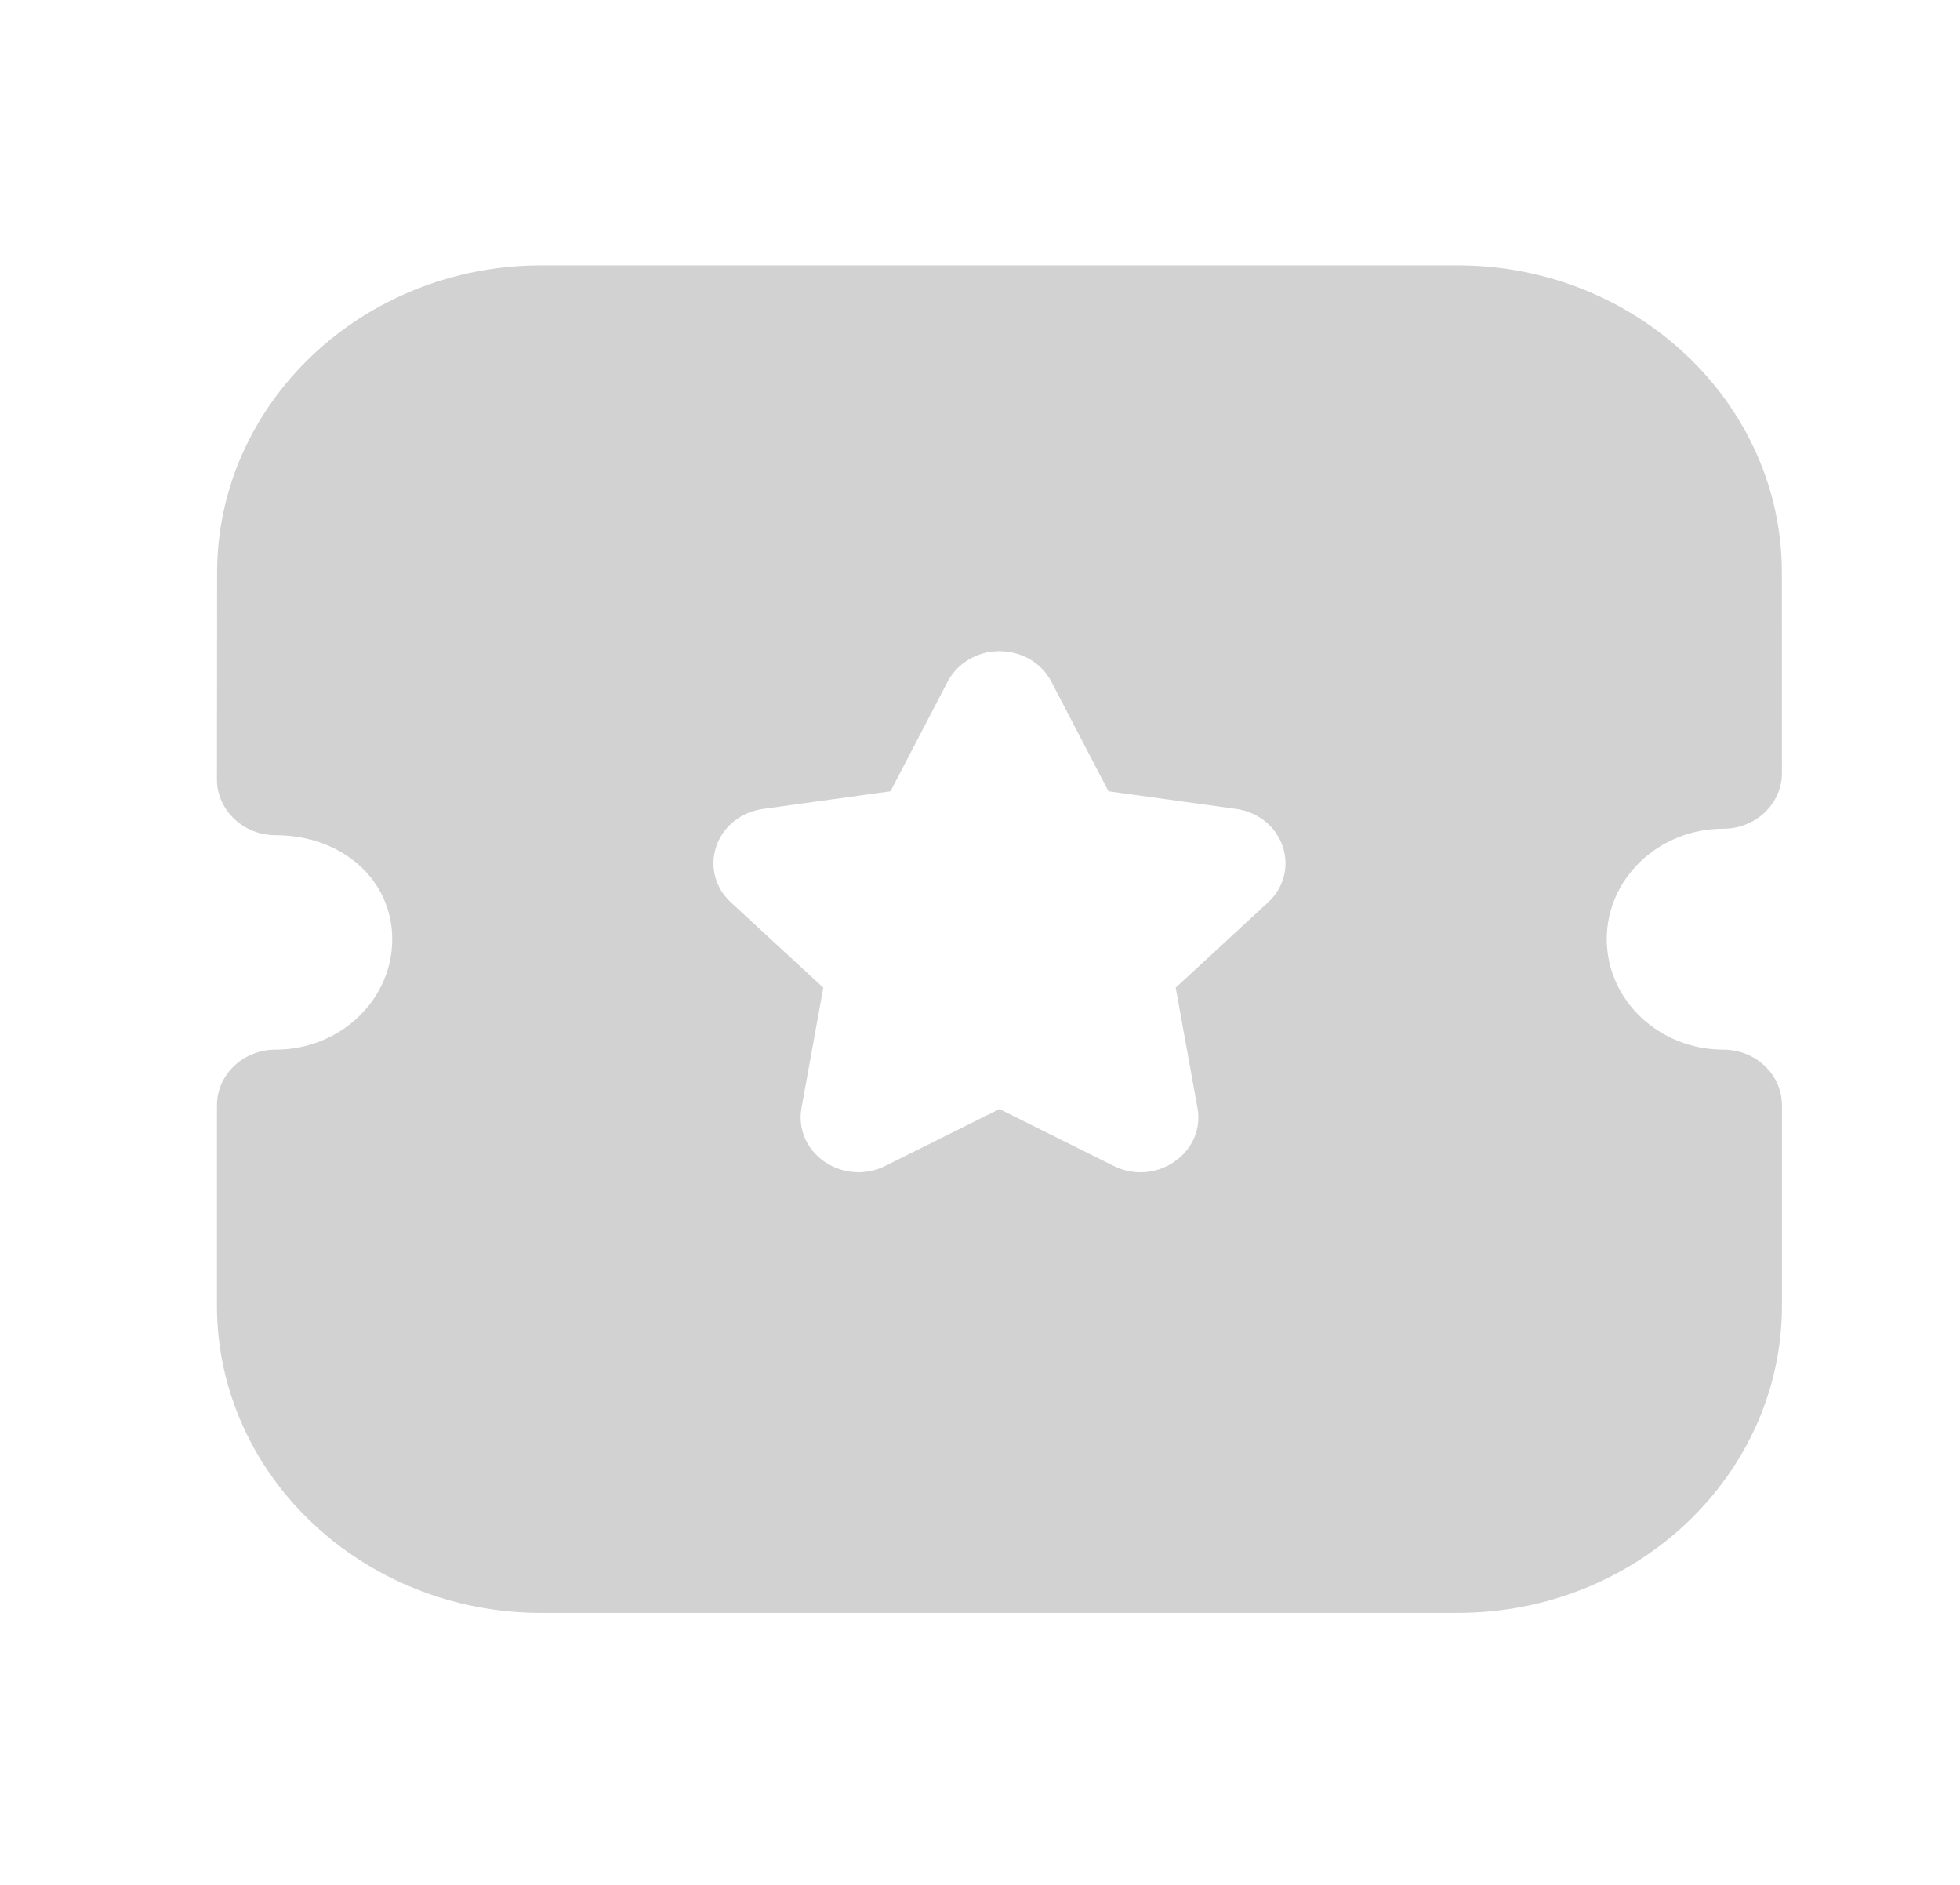 <svg width="26" height="25" viewBox="0 0 26 25" fill="none" xmlns="http://www.w3.org/2000/svg">
<path fill-rule="evenodd" clip-rule="evenodd" d="M21.314 12.457C21.314 13.264 22.008 13.922 22.86 13.922C23.289 13.922 23.638 14.252 23.638 14.66V17.317C23.638 19.564 21.71 21.392 19.339 21.392H7.179C4.808 21.392 2.878 19.564 2.878 17.317V14.66C2.878 14.252 3.227 13.922 3.657 13.922C4.51 13.922 5.203 13.264 5.203 12.457C5.203 11.67 4.538 11.078 3.657 11.078C3.45 11.078 3.253 11 3.107 10.861C2.96 10.722 2.878 10.534 2.878 10.34L2.88 7.596C2.88 5.349 4.809 3.52 7.18 3.52H19.337C21.707 3.52 23.637 5.349 23.637 7.596L23.638 10.254C23.638 10.449 23.556 10.638 23.411 10.775C23.265 10.914 23.067 10.992 22.86 10.992C22.008 10.992 21.314 11.649 21.314 12.457ZM15.596 13.1L16.82 11.97C17.032 11.775 17.106 11.488 17.014 11.222C16.922 10.957 16.684 10.768 16.395 10.729L14.704 10.495L13.947 9.043C13.818 8.793 13.554 8.638 13.26 8.637H13.258C12.966 8.637 12.702 8.792 12.57 9.042L11.813 10.495L10.126 10.729C9.834 10.768 9.595 10.957 9.503 11.222C9.411 11.488 9.485 11.775 9.697 11.97L10.921 13.1L10.632 14.696C10.582 14.972 10.7 15.245 10.938 15.409C11.073 15.501 11.23 15.548 11.389 15.548C11.51 15.548 11.633 15.52 11.745 15.463L13.258 14.71L14.769 15.462C15.03 15.594 15.341 15.574 15.578 15.408C15.818 15.245 15.935 14.972 15.885 14.696L15.596 13.1Z" fill="#D2D2D2"/>
</svg>

